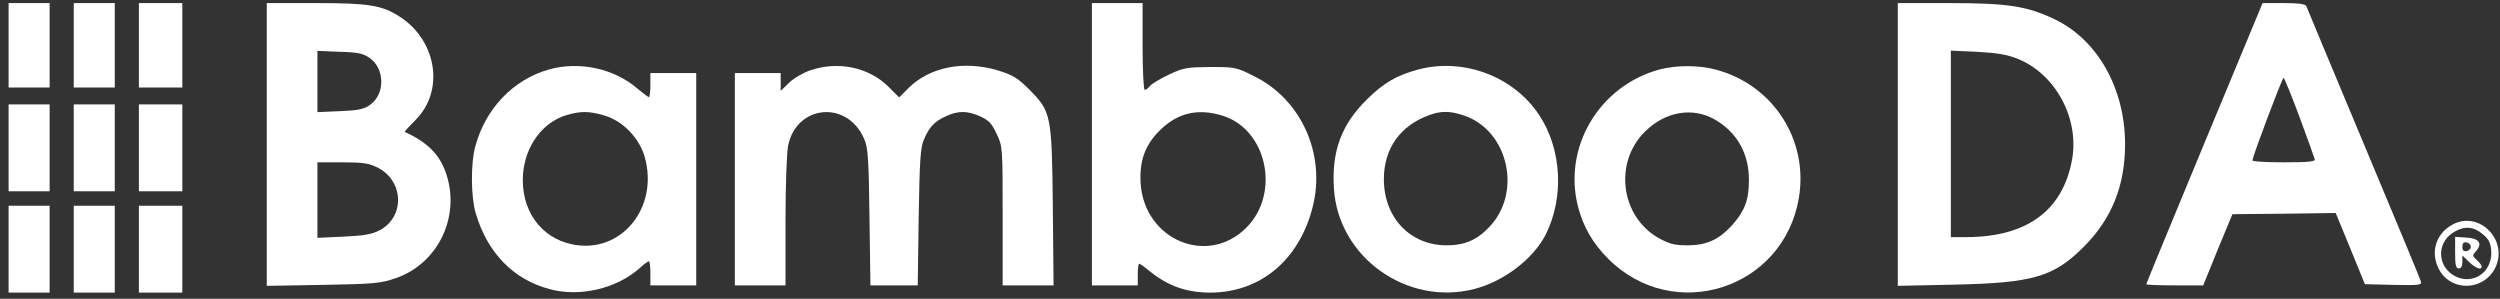 <svg width="251" height="30" viewBox="0 0 251 30" fill="none" xmlns="http://www.w3.org/2000/svg">
<rect x="0" y="0" width="251" height="30" fill="#333333" stroke="none"/>
<path d="M0.864 4.548V8.787H2.923H4.982V4.548V0.309H2.923H0.864V4.548Z" fill="white"/>
<path d="M7.404 4.548V8.787H9.463H11.522V4.548V0.309H9.463H7.404V4.548Z" fill="white"/>
<path d="M13.945 4.548V8.787H16.125H18.305V4.548V0.309H16.125H13.945V4.548Z" fill="white"/>
<path d="M26.783 14.504V28.699L32.428 28.602C37.611 28.505 38.193 28.457 39.743 27.924C44.079 26.422 46.332 21.553 44.709 17.193C44.055 15.425 42.819 14.238 40.639 13.244C40.591 13.22 41.1 12.663 41.73 12.033C44.661 9.102 43.861 4.039 40.082 1.641C38.338 0.527 37.006 0.309 31.701 0.309H26.783V14.504ZM37.127 5.832C38.653 6.922 38.677 9.441 37.151 10.531C36.521 10.967 35.964 11.088 34.123 11.161L31.87 11.258V8.182V5.105L34.123 5.202C35.988 5.25 36.473 5.372 37.127 5.832ZM37.926 16.829C40.567 18.186 40.664 21.795 38.096 23.128C37.297 23.54 36.521 23.661 34.486 23.758L31.87 23.879V20.076V16.297H34.365C36.473 16.297 37.03 16.393 37.926 16.829Z" fill="white"/>
<path d="M109.629 14.48V28.651H111.93H114.232V27.561C114.232 26.955 114.304 26.471 114.377 26.471C114.45 26.471 114.958 26.834 115.515 27.294C117.308 28.723 119.149 29.377 121.499 29.377C126.513 29.377 130.437 26.131 131.794 20.778C133.126 15.521 130.68 9.998 125.908 7.649C124.139 6.752 123.994 6.728 121.523 6.728C119.173 6.752 118.81 6.801 117.381 7.479C116.509 7.891 115.661 8.4 115.467 8.618C115.297 8.836 115.055 9.029 114.934 9.029C114.813 9.029 114.716 7.067 114.716 4.669V0.309H112.173H109.629V14.48ZM122.686 11.597C127.191 12.929 128.596 19.397 125.132 22.861C121.257 26.737 114.934 24.121 114.522 18.453C114.377 16.2 114.934 14.601 116.412 13.123C118.18 11.355 120.215 10.846 122.686 11.597Z" fill="white"/>
<path d="M190.537 14.504V28.699L196.181 28.578C204.151 28.409 206.234 27.803 209.31 24.678C212.048 21.892 213.356 18.598 213.356 14.48C213.356 8.884 210.594 3.991 206.282 1.932C203.497 0.599 201.535 0.309 195.624 0.309H190.537V14.504ZM202.455 5.856C206.307 7.334 208.753 11.791 208.051 15.933C207.155 21.117 203.521 23.806 197.392 23.806H195.866V14.456V5.081L198.482 5.202C200.348 5.299 201.462 5.468 202.455 5.856Z" fill="white"/>
<path d="M221.325 14.359C218.128 22.086 215.487 28.457 215.487 28.53C215.487 28.602 216.771 28.651 218.346 28.651H221.204L222.658 25.066L224.135 21.505L229.319 21.456L234.503 21.384L235.981 24.969L237.434 28.53L240.293 28.602C242.957 28.651 243.151 28.627 243.054 28.239C242.982 27.997 240.39 21.747 237.289 14.359C234.188 6.97 231.621 0.769 231.548 0.6C231.451 0.406 230.773 0.309 229.295 0.309H227.163L221.325 14.359ZM230.87 11.743C231.669 13.899 232.347 15.788 232.396 15.982C232.468 16.224 231.814 16.297 229.319 16.297C227.575 16.297 226.146 16.224 226.146 16.103C226.146 15.739 229.126 7.818 229.271 7.818C229.344 7.818 230.07 9.587 230.87 11.743Z" fill="white"/>
<path d="M55.125 6.971C51.516 7.988 48.73 10.919 47.713 14.722C47.252 16.394 47.277 19.785 47.761 21.408C48.948 25.405 51.54 28.07 55.222 29.038C58.202 29.838 61.859 28.99 64.185 26.955C64.621 26.544 65.057 26.229 65.154 26.229C65.227 26.229 65.299 26.762 65.299 27.44V28.651H67.601H69.902V17.992V7.334H67.601H65.299V8.545C65.299 9.199 65.227 9.756 65.154 9.756C65.081 9.756 64.573 9.369 64.016 8.908C61.666 6.874 58.178 6.123 55.125 6.971ZM60.673 11.597C62.514 12.13 64.161 13.826 64.718 15.715C66.196 20.851 62.344 25.55 57.451 24.533C54.253 23.879 52.267 21.045 52.509 17.508C52.727 14.674 54.423 12.324 56.821 11.573C58.274 11.137 59.147 11.137 60.673 11.597Z" fill="white"/>
<path d="M81.336 7.067C80.633 7.31 79.664 7.867 79.204 8.327L78.38 9.126V8.23V7.334H76.079H73.778V17.992V28.651H76.321H78.865V22.232C78.865 18.501 78.986 15.328 79.131 14.601C80.003 10.483 85.09 10.047 86.762 13.947C87.149 14.819 87.222 15.861 87.295 21.796L87.391 28.651H89.766H92.139L92.236 21.796C92.333 16.03 92.406 14.819 92.769 13.995C93.302 12.736 93.811 12.203 94.974 11.67C96.209 11.089 97.129 11.113 98.438 11.694C99.285 12.082 99.576 12.397 100.061 13.438C100.666 14.698 100.666 14.795 100.666 21.674V28.651H103.234H105.777L105.705 20.851C105.608 11.5 105.535 11.21 103.355 9.005C102.168 7.818 101.684 7.528 100.182 7.067C96.79 6.05 93.351 6.728 91.243 8.812L90.274 9.78L89.208 8.715C87.246 6.752 84.145 6.098 81.336 7.067Z" fill="white"/>
<path d="M142.331 6.995C140.2 7.576 138.916 8.327 137.22 9.998C134.677 12.518 133.683 15.182 133.926 18.913C134.337 25.817 141.265 30.758 148.024 29.014C151.003 28.239 153.91 26.01 155.17 23.588C157.059 19.858 156.817 14.964 154.516 11.524C151.948 7.649 146.885 5.759 142.331 6.995ZM146.982 11.597C151.44 13.099 152.845 19.325 149.526 22.789C148.29 24.097 147.055 24.63 145.238 24.63C141.58 24.63 138.94 21.844 138.94 17.992C138.94 14.916 140.587 12.59 143.518 11.549C144.681 11.113 145.65 11.137 146.982 11.597Z" fill="white"/>
<path d="M166.628 6.971C160.548 8.618 156.89 14.795 158.44 20.778C158.973 22.813 159.942 24.46 161.468 25.986C168.033 32.551 179.055 29.038 180.605 19.882C181.598 14.02 177.989 8.472 172.199 6.971C170.504 6.535 168.299 6.535 166.628 6.971ZM172.224 12.033C174.428 13.317 175.615 15.473 175.591 18.114C175.591 20.1 175.155 21.214 173.895 22.619C172.587 24.048 171.352 24.63 169.438 24.63C168.13 24.63 167.645 24.509 166.531 23.903C162.704 21.747 162.001 16.297 165.174 13.196C167.233 11.161 169.995 10.725 172.224 12.033Z" fill="white"/>
<path d="M0.864 14.843V19.204H2.923H4.982V14.843V10.483H2.923H0.864V14.843Z" fill="white"/>
<path d="M7.404 14.843V19.204H9.463H11.522V14.843V10.483H9.463H7.404V14.843Z" fill="white"/>
<path d="M13.945 14.843V19.204H16.125H18.305V14.843V10.483H16.125H13.945V14.843Z" fill="white"/>
<path d="M0.864 25.017V29.377H2.923H4.982V25.017V20.657H2.923H0.864V25.017Z" fill="white"/>
<path d="M7.404 25.017V29.377H9.463H11.522V25.017V20.657H9.463H7.404V25.017Z" fill="white"/>
<path d="M13.945 25.017V29.377H16.125H18.305V25.017V20.657H16.125H13.945V25.017Z" fill="white"/>
<path d="M246.276 22.522C244.484 23.467 243.926 25.502 244.992 27.246C246.276 29.305 249.353 29.135 250.491 26.955C251.92 24.194 248.965 21.117 246.276 22.522ZM248.916 23.249C249.861 23.903 250.103 24.339 250.128 25.405C250.128 27.367 248.311 28.578 246.591 27.779C244.75 26.907 244.556 24.509 246.228 23.394C247.197 22.74 248.093 22.692 248.916 23.249Z" fill="white"/>
<path d="M246.494 25.356C246.494 26.616 246.567 26.955 246.857 26.955C247.1 26.955 247.221 26.713 247.221 26.301V25.647L247.899 26.301C248.577 26.955 249.159 27.149 249.159 26.761C249.159 26.64 248.941 26.35 248.674 26.107C248.214 25.696 248.214 25.623 248.577 25.235C249.28 24.46 248.917 23.927 247.633 23.855L246.494 23.782V25.356ZM248.069 24.775C248.069 24.969 247.875 25.163 247.657 25.211C247.342 25.26 247.221 25.138 247.221 24.775C247.221 24.412 247.342 24.291 247.657 24.339C247.875 24.387 248.069 24.581 248.069 24.775Z" fill="white"/>
</svg>
